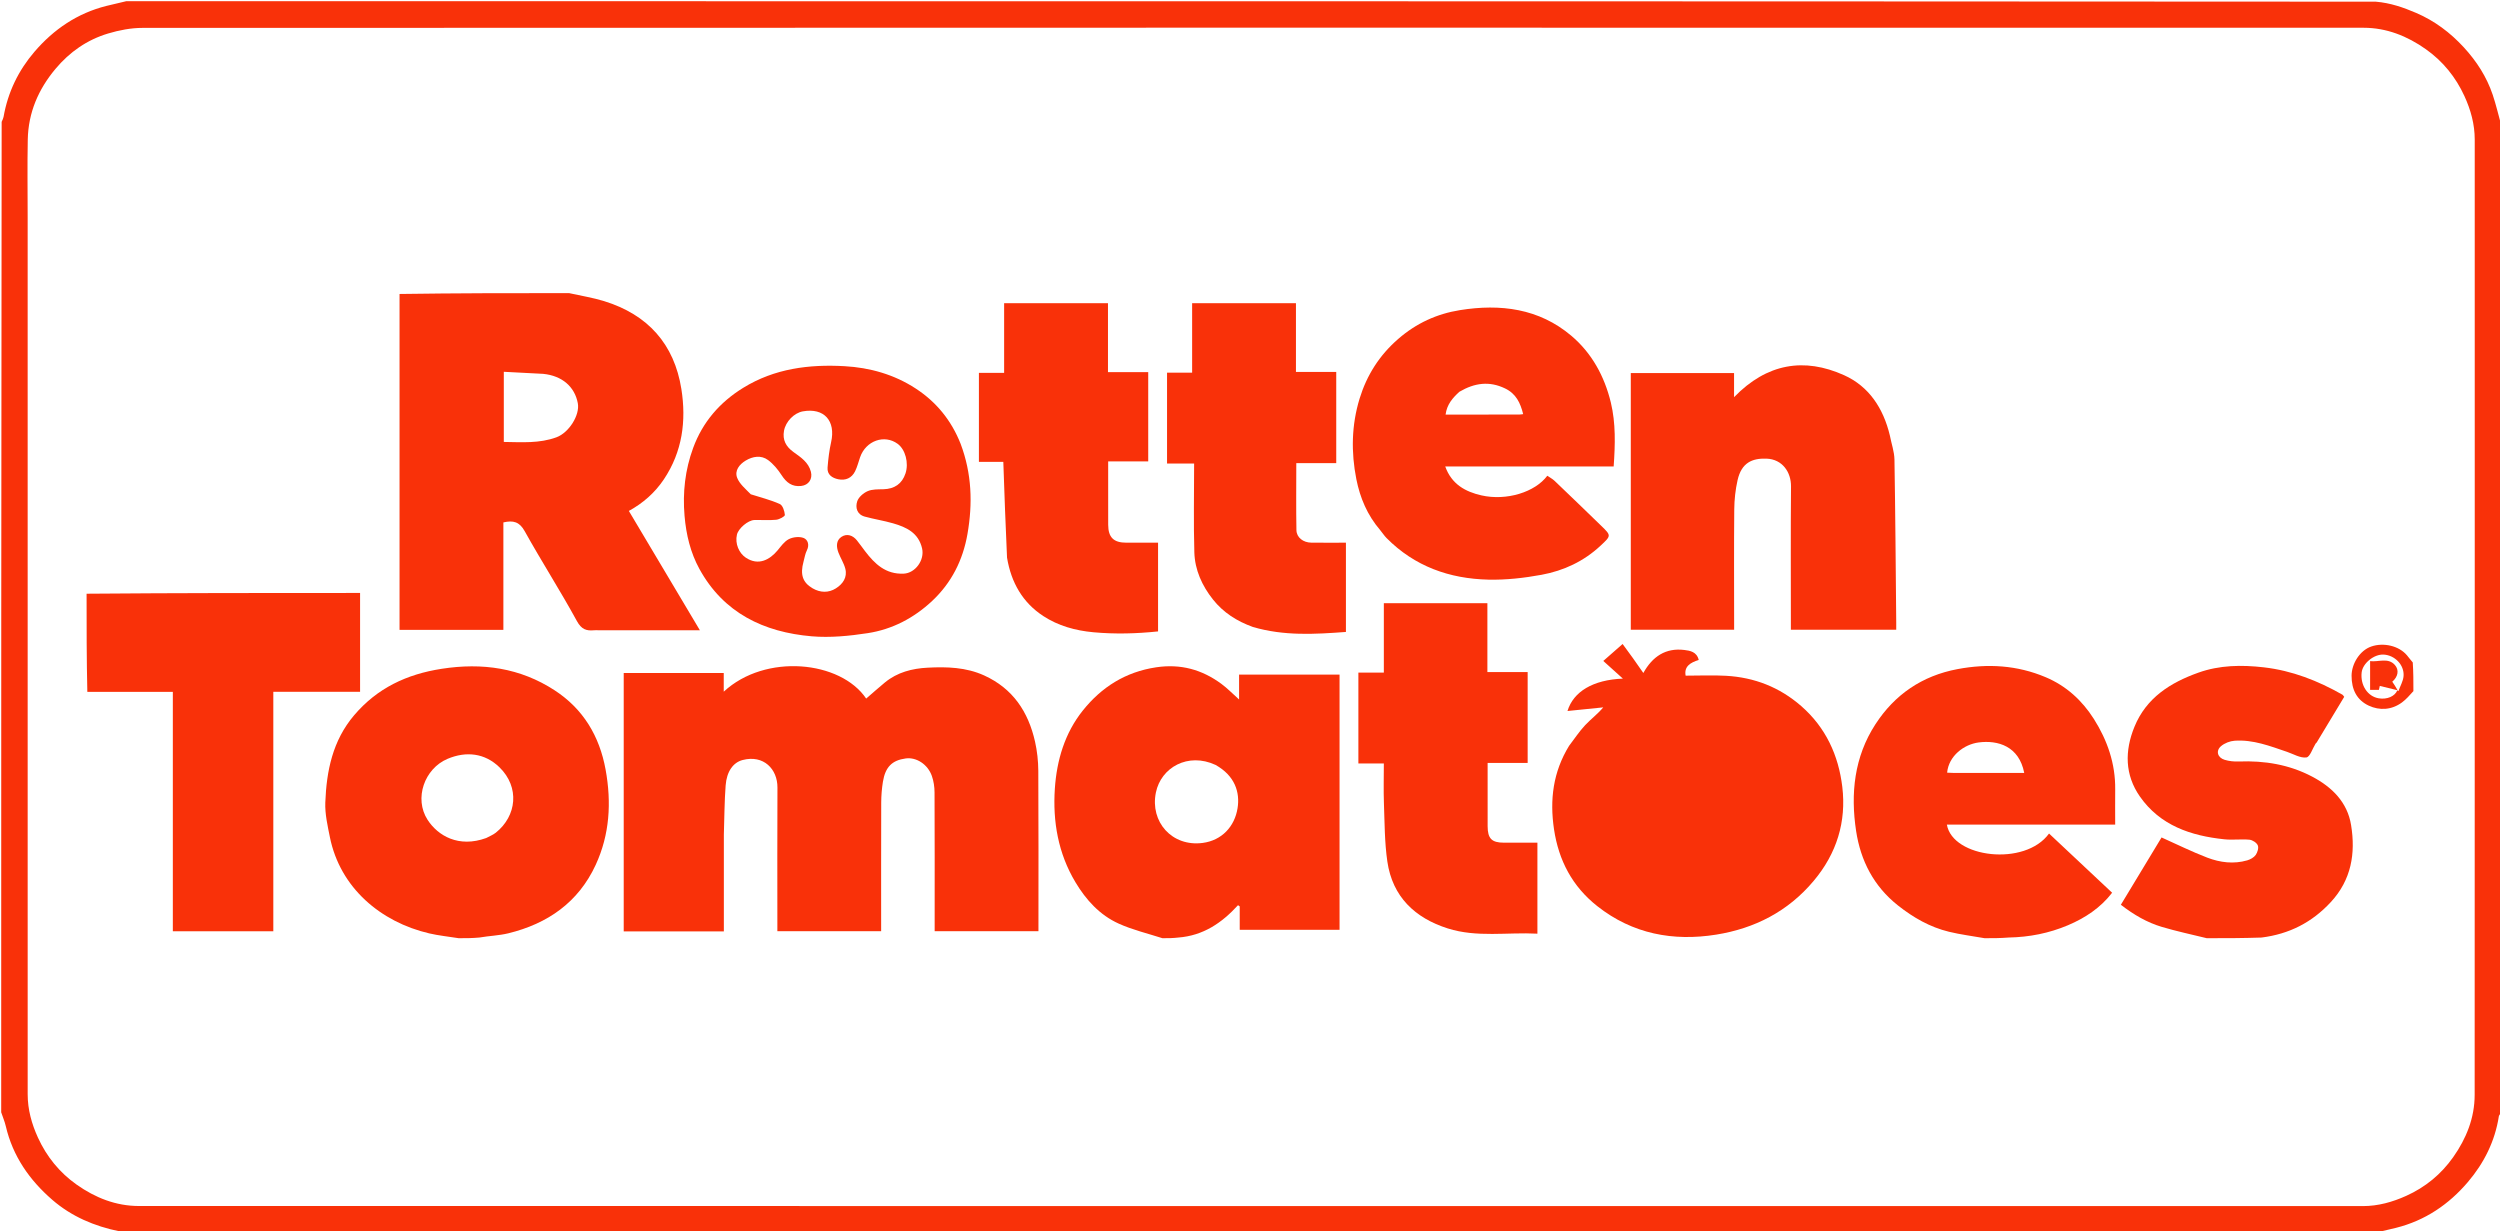 <?xml version="1.0" encoding="utf-8"?>
<svg version="1.1" id="Layer_1" xmlns="http://www.w3.org/2000/svg" x="0px" y="0px" width="100%" viewBox="0 0 2079 1024" enable-background="new 0 0 2079 1024">
  <path d=" M2080,104 C2080,377.699 2080,651.399 2079.624,925.659 C2078.834,926.896 2078.158,927.532 2078.047,928.255 C2074.852,949.024 2065.722,967.201 2052.32,982.952 C2036.428,1001.629 2016.718,1015.004 1992.569,1021.057 C1987.062,1022.437 1981.524,1023.689 1976,1025 C1352.634,1025 729.268,1025 105.302,1024.605 C102.878,1024.134 101.002,1024.304 99.234,1023.944 C78.538,1019.736 59.483,1011.633 43.482,997.777 C24.54,981.376 10.64,961.472 4.829,936.581 C3.909,932.638 2.294,928.856 1,925 C1,650.634 1,376.268 1.373,101.331 C2.163,99.549 2.755,98.369 2.973,97.124 C6.548,76.691 15.322,58.565 28.712,42.979 C44.683,24.388 64.324,10.996 88.443,4.935 C93.944,3.552 99.48,2.308 105,1 C728.366,1 1351.732,1 1975.698,1.395 C1987.908,2.434 1998.695,6.212 2009.234,10.726 C2024.585,17.3 2037.638,27.106 2048.926,39.387 C2059.558,50.953 2067.92,63.91 2072.931,78.808 C2075.709,87.063 2077.671,95.594 2080,104 M23,180.5 C23,423.664 22.995,666.828 23.014,909.992 C23.015,922.654 26.324,934.609 31.549,946.026 C38.794,961.858 49.458,975.029 63.675,985.088 C79.165,996.047 96.39,1002.914 115.499,1002.917 C731.997,1003.018 1348.494,1003.002 1964.992,1002.986 C1977.652,1002.986 1989.585,999.626 2001.031,994.464 C2016.939,987.29 2030.044,976.522 2040.067,962.31 C2050.98,946.837 2057.92,929.645 2057.927,910.502 C2058.035,645.67 2058.004,380.837 2057.987,116.005 C2057.986,103.343 2054.674,91.39 2049.45,79.972 C2042.205,64.139 2031.539,50.97 2017.323,40.911 C2001.834,29.951 1984.608,23.087 1965.499,23.083 C1349.835,22.982 734.17,22.979 118.506,23.194 C108.931,23.197 99.056,25.104 89.847,27.871 C72.454,33.096 57.968,43.174 46.18,57.223 C31.853,74.297 23.544,93.694 23.092,116.002 C22.664,137.16 23,158.333 23,180.5 z" fill="#F93109"/>
  <path fill="#F93109" opacity="1" stroke="none" d="M 72 493.736 C 147.666 493.103 223.332 493.103 299.445 493.103 C 299.445 520.517 299.445 547.551 299.445 575.288 C 275.511 575.288 251.613 575.288 227.291 575.288 C 227.291 641.954 227.291 707.918 227.291 774.413 C 199.377 774.413 171.896 774.413 143.731 774.413 C 143.731 708.476 143.731 642.352 143.731 575.361 C 119.794 575.361 96.529 575.361 72.63 575.361 C 72 548.364 72 521.364 72 493.736 Z" style="transform-origin: 993.516px 511.868px;"/>
  <path fill="#F93109" opacity="1" stroke="none" d="M 601.957 694.031 C 601.957 721.178 601.957 747.656 601.957 774.539 C 573.988 774.539 546.5 774.539 518.681 774.539 C 518.681 702.93 518.681 631.543 518.681 559.67 C 546.143 559.67 573.635 559.67 601.865 559.67 C 601.865 564.575 601.865 569.57 601.865 575.193 C 636.54 543.046 699.068 549.411 720.307 580.932 C 725.506 576.452 730.598 571.91 735.853 567.571 C 746.163 559.06 758.511 555.906 771.428 555.24 C 787.43 554.417 803.338 554.846 818.413 561.693 C 842.334 572.555 855.134 591.961 860.719 616.69 C 862.511 624.613 863.396 632.901 863.453 641.031 C 863.708 685.3 863.571 729.566 863.571 774.388 C 834.996 774.388 806.599 774.388 777.265 774.388 C 777.265 772.241 777.265 769.872 777.265 767.509 C 777.265 731.318 777.342 695.136 777.165 658.954 C 777.149 654.403 776.449 649.633 774.957 645.352 C 771.547 635.576 762.031 629.518 753.195 630.72 C 741.868 632.258 736.235 637.79 734.229 650.127 C 733.315 655.8 732.848 661.604 732.823 667.352 C 732.705 702.858 732.762 738.359 732.762 774.404 C 704.172 774.404 675.782 774.404 646.458 774.404 C 646.458 772.215 646.458 769.846 646.458 767.474 C 646.458 729.948 646.332 692.411 646.526 654.882 C 646.602 639.64 635.055 627.462 617.54 632.035 C 609.69 634.085 604.316 641.547 603.44 653.184 C 602.436 666.539 602.412 679.964 601.957 694.031 Z" style="transform-origin: 993.516px 511.868px;"/>
  <path fill="#F93109" opacity="1" stroke="none" d="M 332.259 244.472 C 379.042 243.79 425.824 243.723 473.231 243.757 C 483.404 246.014 493.14 247.559 502.463 250.444 C 538.694 261.653 560.716 286.091 566.638 323.559 C 570.807 349.968 567.487 375.544 552.133 398.526 C 544.583 409.825 534.713 418.44 522.946 424.888 C 542.452 457.651 561.98 490.46 582.013 524.117 C 553.073 524.117 525.296 524.117 497.521 524.117 C 496.399 524.117 495.265 524.023 494.154 524.13 C 487.632 524.763 483.547 523.424 479.74 516.457 C 465.935 491.188 450.341 466.901 436.344 441.734 C 431.973 433.882 426.83 432.544 418.606 434.438 C 418.606 464.01 418.606 493.758 418.606 523.806 C 389.682 523.806 361.456 523.806 332.259 523.806 C 332.259 430.898 332.259 337.993 332.259 244.472 M 451.73 310.896 C 440.897 310.327 430.064 309.761 418.963 309.184 C 418.963 329.308 418.963 348.255 418.963 367.517 C 433.97 367.727 448.608 368.86 462.776 363.637 C 473.082 359.846 482.367 345.23 480.513 335.319 C 477.957 321.65 467.533 312.478 451.73 310.896 Z" style="transform-origin: 993.516px 511.868px;"/>
  <path fill="#F93109" opacity="1" stroke="none" d="M 1304.86 620.213 C 1309.44 614.239 1313.34 608.255 1318.15 603.122 C 1322.74 598.184 1328.29 594.127 1333.28 588.251 C 1323.38 589.255 1313.48 590.259 1303.52 591.268 C 1308.46 575.106 1324.78 565.325 1349.59 564.33 C 1343.84 559.153 1338.89 554.693 1333.3 549.644 C 1338.72 544.872 1343.68 540.53 1349.36 535.551 C 1352.37 539.659 1355.21 543.466 1357.96 547.33 C 1360.75 551.225 1363.45 555.175 1366.6 559.661 C 1374.17 545.958 1385.21 538.566 1400.76 540.525 C 1405.36 541.1 1411.08 541.995 1412.65 548.832 C 1405.81 550.948 1400.34 554.165 1401.77 561.876 C 1413.25 561.876 1424.36 561.355 1435.38 561.984 C 1458.93 563.328 1479.8 571.399 1497.86 587.122 C 1518.38 605.035 1528.93 628.243 1532.05 654.309 C 1535.52 683.347 1527.48 709.704 1508.2 732.607 C 1486.84 758.058 1459.07 772.122 1427.22 777.234 C 1391.49 782.962 1357.66 776.711 1328.36 753.592 C 1307.56 737.196 1296.19 715.602 1292.31 689.597 C 1288.67 665.152 1291.48 642.009 1304.86 620.213 Z" style="transform-origin: 993.516px 511.868px;"/>
  <path fill="#F93109" opacity="1" stroke="none" d="M 979.85 779.666 C 975.447 780.174 971.363 780.24 966.664 780.206 C 954.081 776.173 941.677 773.226 930.273 768.062 C 914.525 760.947 903.136 748.372 894.335 733.653 C 879.96 709.632 875.387 683.209 877.216 655.767 C 878.806 632.129 885.486 609.624 900.467 590.883 C 916.039 571.395 936.026 558.724 961.501 554.925 C 981.798 551.902 999.5 556.791 1015.61 568.632 C 1020.56 572.255 1024.86 576.736 1030.42 581.695 C 1030.42 574.166 1030.42 567.826 1030.42 561.007 C 1058.58 561.007 1086.08 561.007 1113.97 561.007 C 1113.97 631.625 1113.97 702.256 1113.97 773.243 C 1086.49 773.243 1059.15 773.243 1030.95 773.243 C 1030.95 766.844 1030.95 760.295 1030.95 753.763 C 1030.46 753.433 1030 753.096 1029.53 752.76 C 1016.09 767.509 1000.55 778.086 979.85 779.666 M 1010.85 636.103 C 987.895 625.455 965.51 638.266 961.247 659.008 C 956.202 683.493 974.69 704.333 1000.14 700.984 C 1016.09 698.888 1026.72 687.352 1029.15 672.136 C 1031.3 658.79 1026.91 645.099 1010.85 636.103 Z" style="transform-origin: 993.516px 511.868px;"/>
  <path fill="#F93109" opacity="1" stroke="none" d="M 1571.61 362.159 C 1572.97 369.174 1575.29 375.604 1575.43 382.073 C 1576.18 427.361 1576.48 472.658 1576.91 517.95 C 1576.93 519.72 1576.91 521.489 1576.91 523.683 C 1547.69 523.683 1518.83 523.683 1489.29 523.683 C 1489.29 521.192 1489.29 518.795 1489.29 516.398 C 1489.29 479.103 1489.07 441.809 1489.41 404.513 C 1489.5 392.725 1482.29 381.855 1468.98 381.405 C 1457.09 381.004 1448.25 384.755 1444.96 399.323 C 1443.17 407.245 1442.28 415.52 1442.21 423.646 C 1441.91 454.422 1442.1 485.203 1442.1 515.981 C 1442.1 518.419 1442.1 520.858 1442.1 523.701 C 1413.25 523.701 1384.85 523.701 1356.16 523.701 C 1356.16 452.62 1356.16 381.703 1356.16 310.244 C 1384.34 310.244 1412.73 310.244 1442.04 310.244 C 1442.04 316.082 1442.04 322.17 1442.04 330.296 C 1469.41 302.064 1500.41 297.104 1533.5 311.996 C 1554.2 321.282 1566.18 339.444 1571.61 362.159 Z" style="transform-origin: 993.516px 511.868px;"/>
  <path fill="#F93109" opacity="1" stroke="none" d="M 398.673 779.651 C 392.907 780.174 387.472 780.24 381.421 780.206 C 372.84 778.832 364.767 778.033 356.938 776.208 C 316.701 766.793 282.818 738.394 274.335 696.163 C 272.432 686.673 270.165 676.923 270.523 667.386 C 271.504 641.073 276.619 615.864 294.48 594.827 C 313.717 572.166 338.289 560.659 367.367 556.162 C 401.062 550.946 432.607 555.402 461.247 574.076 C 484.996 589.558 498.553 612.097 503.633 640.092 C 508.586 667.376 507.034 693.948 495.386 719.202 C 480.99 750.401 455.391 768.171 422.647 776.156 C 414.977 778.024 406.897 778.228 398.673 779.651 M 404.316 696.909 C 407.006 695.439 409.978 694.328 412.335 692.443 C 429.664 678.611 432.436 654.683 415.312 638.034 C 403.187 626.242 387.654 624.518 372.187 631.05 C 353.009 639.143 344.09 664.023 355.591 681.783 C 364.16 695.011 381.433 705.245 404.316 696.909 Z" style="transform-origin: 993.516px 511.868px;"/>
  <path fill="#F93109" opacity="1" stroke="none" d="M 1670.32 779.651 C 1663.64 780.174 1657.32 780.24 1650.38 780.206 C 1640.09 778.396 1630.3 777.169 1620.8 774.858 C 1604.94 771.009 1591.17 763.119 1578.32 752.955 C 1558.14 736.969 1547.3 715.696 1543.55 691.123 C 1538.82 660.02 1541.95 629.524 1559.55 602.384 C 1575.61 577.573 1598.43 561.99 1627.85 556.439 C 1652.98 551.689 1677.48 553.139 1701.24 563.188 C 1718.31 570.406 1731.43 582.427 1741.24 597.852 C 1752.5 615.653 1759.24 635.047 1759 656.482 C 1758.89 665.951 1758.99 675.421 1758.99 685.754 C 1712.24 685.754 1665.72 685.754 1619.02 685.754 C 1623.8 713.421 1684.03 720.842 1703.98 693.157 C 1721.42 709.514 1738.73 725.775 1756.44 742.393 C 1746.81 754.934 1734.04 763.362 1719.66 769.454 C 1704.03 776.054 1687.68 779.321 1670.32 779.651 M 1625.15 642.787 C 1644.48 642.787 1663.82 642.787 1683.35 642.787 C 1679.08 620.538 1661.47 615.299 1645.36 617.432 C 1633.17 619.058 1620.51 628.667 1619.23 642.553 C 1620.8 642.632 1622.36 642.709 1625.15 642.787 Z" style="transform-origin: 993.516px 511.868px;"/>
  <path fill="#F93109" opacity="1" stroke="none" d="M 1147.76 440.859 C 1137.01 428.316 1131.03 414.01 1127.94 398.504 C 1123.49 376.006 1123.91 353.52 1130.63 331.505 C 1136.63 311.997 1147.09 295.453 1162.81 281.815 C 1177.85 268.762 1194.91 260.977 1214.13 257.896 C 1247.73 252.52 1279.8 256.484 1306.64 279.158 C 1323.73 293.571 1334.25 312.845 1339.56 334.684 C 1343.74 352.053 1343.19 369.655 1341.93 387.898 C 1295.27 387.898 1248.9 387.898 1201.85 387.898 C 1207.15 402.786 1218.76 408.951 1231.91 411.95 C 1252.73 416.695 1276.57 409.316 1286.72 395.627 C 1288.73 397.017 1291.04 398.201 1292.84 399.919 C 1305.8 412.284 1318.7 424.734 1331.53 437.208 C 1340.01 445.421 1339.96 445.442 1331.13 453.694 C 1317.22 466.732 1300.45 474.588 1282.03 477.983 C 1267.5 480.661 1252.5 482.359 1237.77 482.029 C 1205.4 481.298 1176.36 470.989 1153.05 447.429 C 1151.19 445.557 1149.75 443.29 1147.76 440.859 M 1213.64 325.792 C 1208.05 330.844 1203.23 336.344 1202.15 344.762 C 1222.83 344.762 1243.06 344.767 1263.23 344.748 C 1264.3 344.747 1265.37 344.537 1266.67 344.394 C 1264.33 335.045 1260.77 327.374 1251.53 322.978 C 1238.55 316.772 1226.41 318.318 1213.64 325.792 Z" style="transform-origin: 993.516px 511.868px;"/>
  <path fill="#F93109" opacity="1" stroke="none" d="M 798.862 369.099 C 808.174 393.889 808.968 418.682 804.543 444.076 C 800.734 465.949 791.253 484.656 775.185 499.737 C 760.085 513.908 742.02 523.397 721.607 526.526 C 706.287 528.873 690.418 530.457 675.068 529.155 C 635.18 525.753 601.714 509.757 581.626 473.121 C 574.225 459.624 570.612 444.74 569.274 429.015 C 567.605 409.427 569.747 390.677 576.434 372.478 C 584.333 350.978 598.554 334.517 618.11 322.48 C 644.108 306.471 672.834 302.852 702.372 304.522 C 723.441 305.713 743.653 311.419 761.558 323.13 C 778.656 334.305 791.128 349.525 798.862 369.099 M 624.342 411.048 C 632.436 413.638 640.768 415.691 648.473 419.141 C 650.889 420.222 652.44 425.003 652.697 428.227 C 652.798 429.419 648.161 431.954 645.514 432.224 C 639.509 432.835 633.403 432.312 627.341 432.454 C 622.076 432.574 614.04 439.432 612.837 444.59 C 611.078 452.098 614.571 459.988 620.189 463.745 C 630.795 470.833 640.253 465.321 646.561 457.776 C 649.428 454.352 652.21 450.27 655.976 448.358 C 659.444 446.596 664.7 446.013 668.228 447.358 C 671.736 448.695 673.333 453.059 671.014 457.639 C 669.559 460.523 669.077 463.904 668.211 467.076 C 665.29 477.766 667.446 484.37 675.7 489.21 C 682.108 492.962 689.014 493.151 695.143 489.276 C 700.822 485.693 704.829 480.15 702.953 472.891 C 701.747 468.276 698.992 464.086 697.267 459.585 C 695.398 454.721 695.193 449.363 699.868 446.371 C 704.309 443.531 709.141 445.087 712.578 449.34 C 714.928 452.249 717.066 455.328 719.34 458.3 C 727.477 468.962 736.513 477.72 751.518 477.049 C 761.155 476.615 769.07 465.792 766.796 456.012 C 763.797 443.093 753.819 438.424 742.744 435.218 C 734.981 432.976 726.928 431.754 719.138 429.61 C 712.612 427.816 711.153 422.055 712.879 416.848 C 714.037 413.392 718.011 409.989 721.547 408.446 C 725.396 406.761 730.189 406.966 734.584 406.856 C 743.888 406.626 750.172 402.294 753.012 393.698 C 755.882 385.009 752.92 373.807 746.501 369.093 C 735.478 360.995 720.049 366.486 715.264 380.214 C 713.9 384.125 712.913 388.224 711.096 391.911 C 708.3 397.578 703.153 399.796 697.14 398.563 C 692.136 397.534 687.708 394.784 688.204 388.755 C 688.779 381.708 689.587 374.611 691.146 367.731 C 695.185 349.943 685.268 338.911 667.656 342.085 C 660.447 343.382 653.354 350.497 651.969 358.291 C 650.627 365.853 653.54 371.36 659.892 375.935 C 665.822 380.206 672.337 384.384 674.36 392.342 C 675.892 398.396 672.415 403.432 666.3 404.122 C 658.643 404.986 653.956 401.289 649.954 395.117 C 646.912 390.439 643.14 385.836 638.699 382.561 C 632.908 378.291 625.951 379.515 620.14 382.999 C 615.004 386.079 610.614 391.292 613.066 397.449 C 615.064 402.471 619.812 406.395 624.342 411.048 Z" style="transform-origin: 993.516px 511.868px;"/>
  <path fill="#F93109" opacity="1" stroke="none" d="M 1880.66 779.666 C 1865.49 780.174 1850.63 780.24 1835.13 780.206 C 1822.25 777.049 1809.86 774.413 1797.77 770.807 C 1785.46 767.133 1774.44 760.72 1763.71 752.407 C 1775.23 733.329 1786.59 714.569 1797.55 696.426 C 1810.54 702.229 1822.84 708.359 1835.61 713.229 C 1846.2 717.27 1857.51 718.744 1868.78 715.478 C 1871.38 714.719 1874.32 713.118 1875.83 711.001 C 1877.34 708.874 1878.48 705.099 1877.57 702.992 C 1876.64 700.772 1873.16 698.533 1870.61 698.299 C 1863.74 697.659 1856.63 698.691 1849.8 697.967 C 1821.92 695.05 1796.43 686.524 1779.57 662.428 C 1766.95 644.386 1766.82 624.422 1775.01 604.398 C 1784.87 580.236 1804.99 567.64 1828.18 559.375 C 1845.7 553.107 1864.02 552.813 1882.59 554.953 C 1906.23 557.682 1927.59 566.128 1948.01 577.729 C 1948.37 577.935 1948.59 578.412 1949.45 579.489 C 1941.95 591.951 1934.25 604.704 1926.56 617.444 C 1926.31 617.824 1925.85 618.06 1925.62 618.433 C 1923.11 622.468 1920.98 629.501 1917.99 629.891 C 1912.9 630.556 1907.29 627.065 1901.91 625.241 C 1887.71 620.419 1873.59 614.886 1858.27 615.996 C 1854.42 616.275 1850.03 617.967 1847.08 620.436 C 1842.44 624.325 1844.04 630.074 1850.01 631.869 C 1853.73 632.992 1857.85 633.416 1861.77 633.261 C 1883.19 632.422 1903.77 635.81 1922.77 645.825 C 1939.24 654.496 1952.12 667.069 1955.17 686.198 C 1958.99 709.701 1955.42 731.662 1938.33 750.149 C 1922.71 767.05 1903.77 776.77 1880.66 779.666 Z" style="transform-origin: 993.516px 511.868px;"/>
  <path fill="#F93109" opacity="1" stroke="none" d="M 1150.8 537.598 C 1150.8 525.286 1150.8 513.644 1150.8 501.596 C 1179.67 501.596 1208.05 501.596 1236.91 501.596 C 1236.91 520.589 1236.91 539.382 1236.91 558.887 C 1248.22 558.887 1259.1 558.887 1270.4 558.887 C 1270.4 584.392 1270.4 609.182 1270.4 634.452 C 1259.58 634.452 1248.84 634.452 1237.11 634.452 C 1237.11 637.499 1237.11 640.077 1237.11 642.657 C 1237.11 657.489 1237.08 672.315 1237.12 687.143 C 1237.15 697.391 1240.55 700.761 1250.63 700.772 C 1259.8 700.78 1268.97 700.773 1278.51 700.773 C 1278.51 726.072 1278.51 750.858 1278.51 776.443 C 1253.41 775.11 1228.2 779.802 1203.91 772.062 C 1176.65 763.389 1157.98 745.718 1153.72 716.481 C 1151.4 700.474 1151.47 684.101 1150.87 667.878 C 1150.48 657.133 1150.8 646.363 1150.8 634.894 C 1143.64 634.894 1136.77 634.894 1129.63 634.894 C 1129.63 609.384 1129.63 584.595 1129.63 559.325 C 1136.5 559.325 1143.2 559.325 1150.8 559.325 C 1150.8 552.008 1150.8 545.139 1150.8 537.598 Z" style="transform-origin: 993.516px 511.868px;"/>
  <path fill="#F93109" opacity="1" stroke="none" d="M 1041.88 521.383 C 1028.51 516.574 1017.28 509.34 1008.75 498.599 C 999.63 487.152 993.645 473.942 993.217 459.323 C 992.502 434.97 993.031 410.576 993.031 385.483 C 984.576 385.483 977.754 385.483 970.512 385.483 C 970.512 359.98 970.512 335.192 970.512 309.925 C 977.332 309.925 983.997 309.925 991.373 309.925 C 991.373 290.512 991.373 271.553 991.373 252.163 C 1020.45 252.163 1048.86 252.163 1077.71 252.163 C 1077.71 271.025 1077.71 289.82 1077.71 309.324 C 1089.02 309.324 1099.88 309.324 1111.22 309.324 C 1111.22 334.824 1111.22 359.613 1111.22 385.12 C 1100.38 385.12 1089.5 385.12 1078 385.12 C 1078 404.182 1077.77 422.541 1078.11 440.889 C 1078.25 447.008 1083.74 451.19 1090.44 451.271 C 1099.83 451.382 1109.3 451.299 1119.27 451.299 C 1119.27 475.833 1119.27 500.178 1119.27 525.529 C 1093.57 527.429 1067.81 529.031 1041.88 521.383 Z" style="transform-origin: 993.516px 511.868px;"/>
  <path fill="#F93109" opacity="1" stroke="none" d="M 837.448 463.729 C 836.199 437.095 835.293 410.952 834.358 384.074 C 828.082 384.074 821.252 384.074 814.062 384.074 C 814.062 359.177 814.062 334.989 814.062 310.08 C 820.655 310.08 827.494 310.08 835.03 310.08 C 835.03 290.422 835.03 271.46 835.03 252.113 C 864.126 252.113 892.524 252.113 921.393 252.113 C 921.393 271.149 921.393 289.944 921.393 309.453 C 932.705 309.453 943.596 309.453 954.865 309.453 C 954.865 334.517 954.865 358.859 954.865 383.685 C 943.959 383.685 933.254 383.685 921.556 383.685 C 921.556 388.079 921.556 392.021 921.556 395.959 C 921.556 409.443 921.504 422.929 921.573 436.409 C 921.615 446.915 926.105 451.291 936.639 451.298 C 945.33 451.305 954.031 451.299 963.044 451.299 C 963.044 476.131 963.044 500.313 963.044 525.084 C 945.153 526.95 927.34 527.459 909.287 525.787 C 894.183 524.394 880.055 520.432 867.606 512.311 C 850.46 501.124 840.893 484.49 837.448 463.729 Z" style="transform-origin: 993.516px 511.868px;"/>
  <path fill="#F93109" opacity="1" stroke="none" d="M 2006.46 550.899 C 2006.96 558.765 2007.02 566.437 2006.99 574.74 C 2003.78 578.314 2000.89 581.632 1997.47 584.154 C 1988.88 590.485 1978.84 591.033 1969.79 586.787 C 1960.04 582.195 1955.52 573.534 1955.57 561.907 C 1955.62 551.974 1962.38 540.971 1971.88 537.663 C 1982.2 534.071 1995 537.062 2001.64 544.97 C 2003.2 546.819 2004.59 548.796 2006.46 550.899 M 1994.51 574.754 C 1995.99 570.545 1998.53 566.409 1998.81 562.122 C 1999.46 552.884 1991.47 544.88 1982.3 544.35 C 1974.29 543.889 1964.83 551.533 1963.95 559.191 C 1962.74 569.836 1968.94 579.21 1978.18 580.724 C 1985.16 581.872 1991.58 579.069 1993.65 574.013 C 1993.65 574.013 1993.58 574.074 1994.51 574.754 Z" style="transform-origin: 993.516px 511.868px;"/>
  <path fill="#F93109" opacity="1" stroke="none" d="M 1993.67 573.985 C 1989.02 572.825 1984.35 571.698 1979.03 570.399 C 1979.07 570.302 1978.7 571.874 1978.29 573.699 C 1975.98 573.699 1973.64 573.699 1970.98 573.699 C 1970.98 565.857 1970.98 558.318 1970.98 549.787 C 1977.97 550.695 1985.87 546.627 1991.52 552.931 C 1995.38 557.231 1994.16 562.871 1989.4 566.902 C 1990.94 569.173 1992.27 571.137 1993.61 573.584 C 1993.58 574.074 1993.65 574.013 1993.67 573.985 Z" style="transform-origin: 993.516px 511.868px;"/>
</svg>